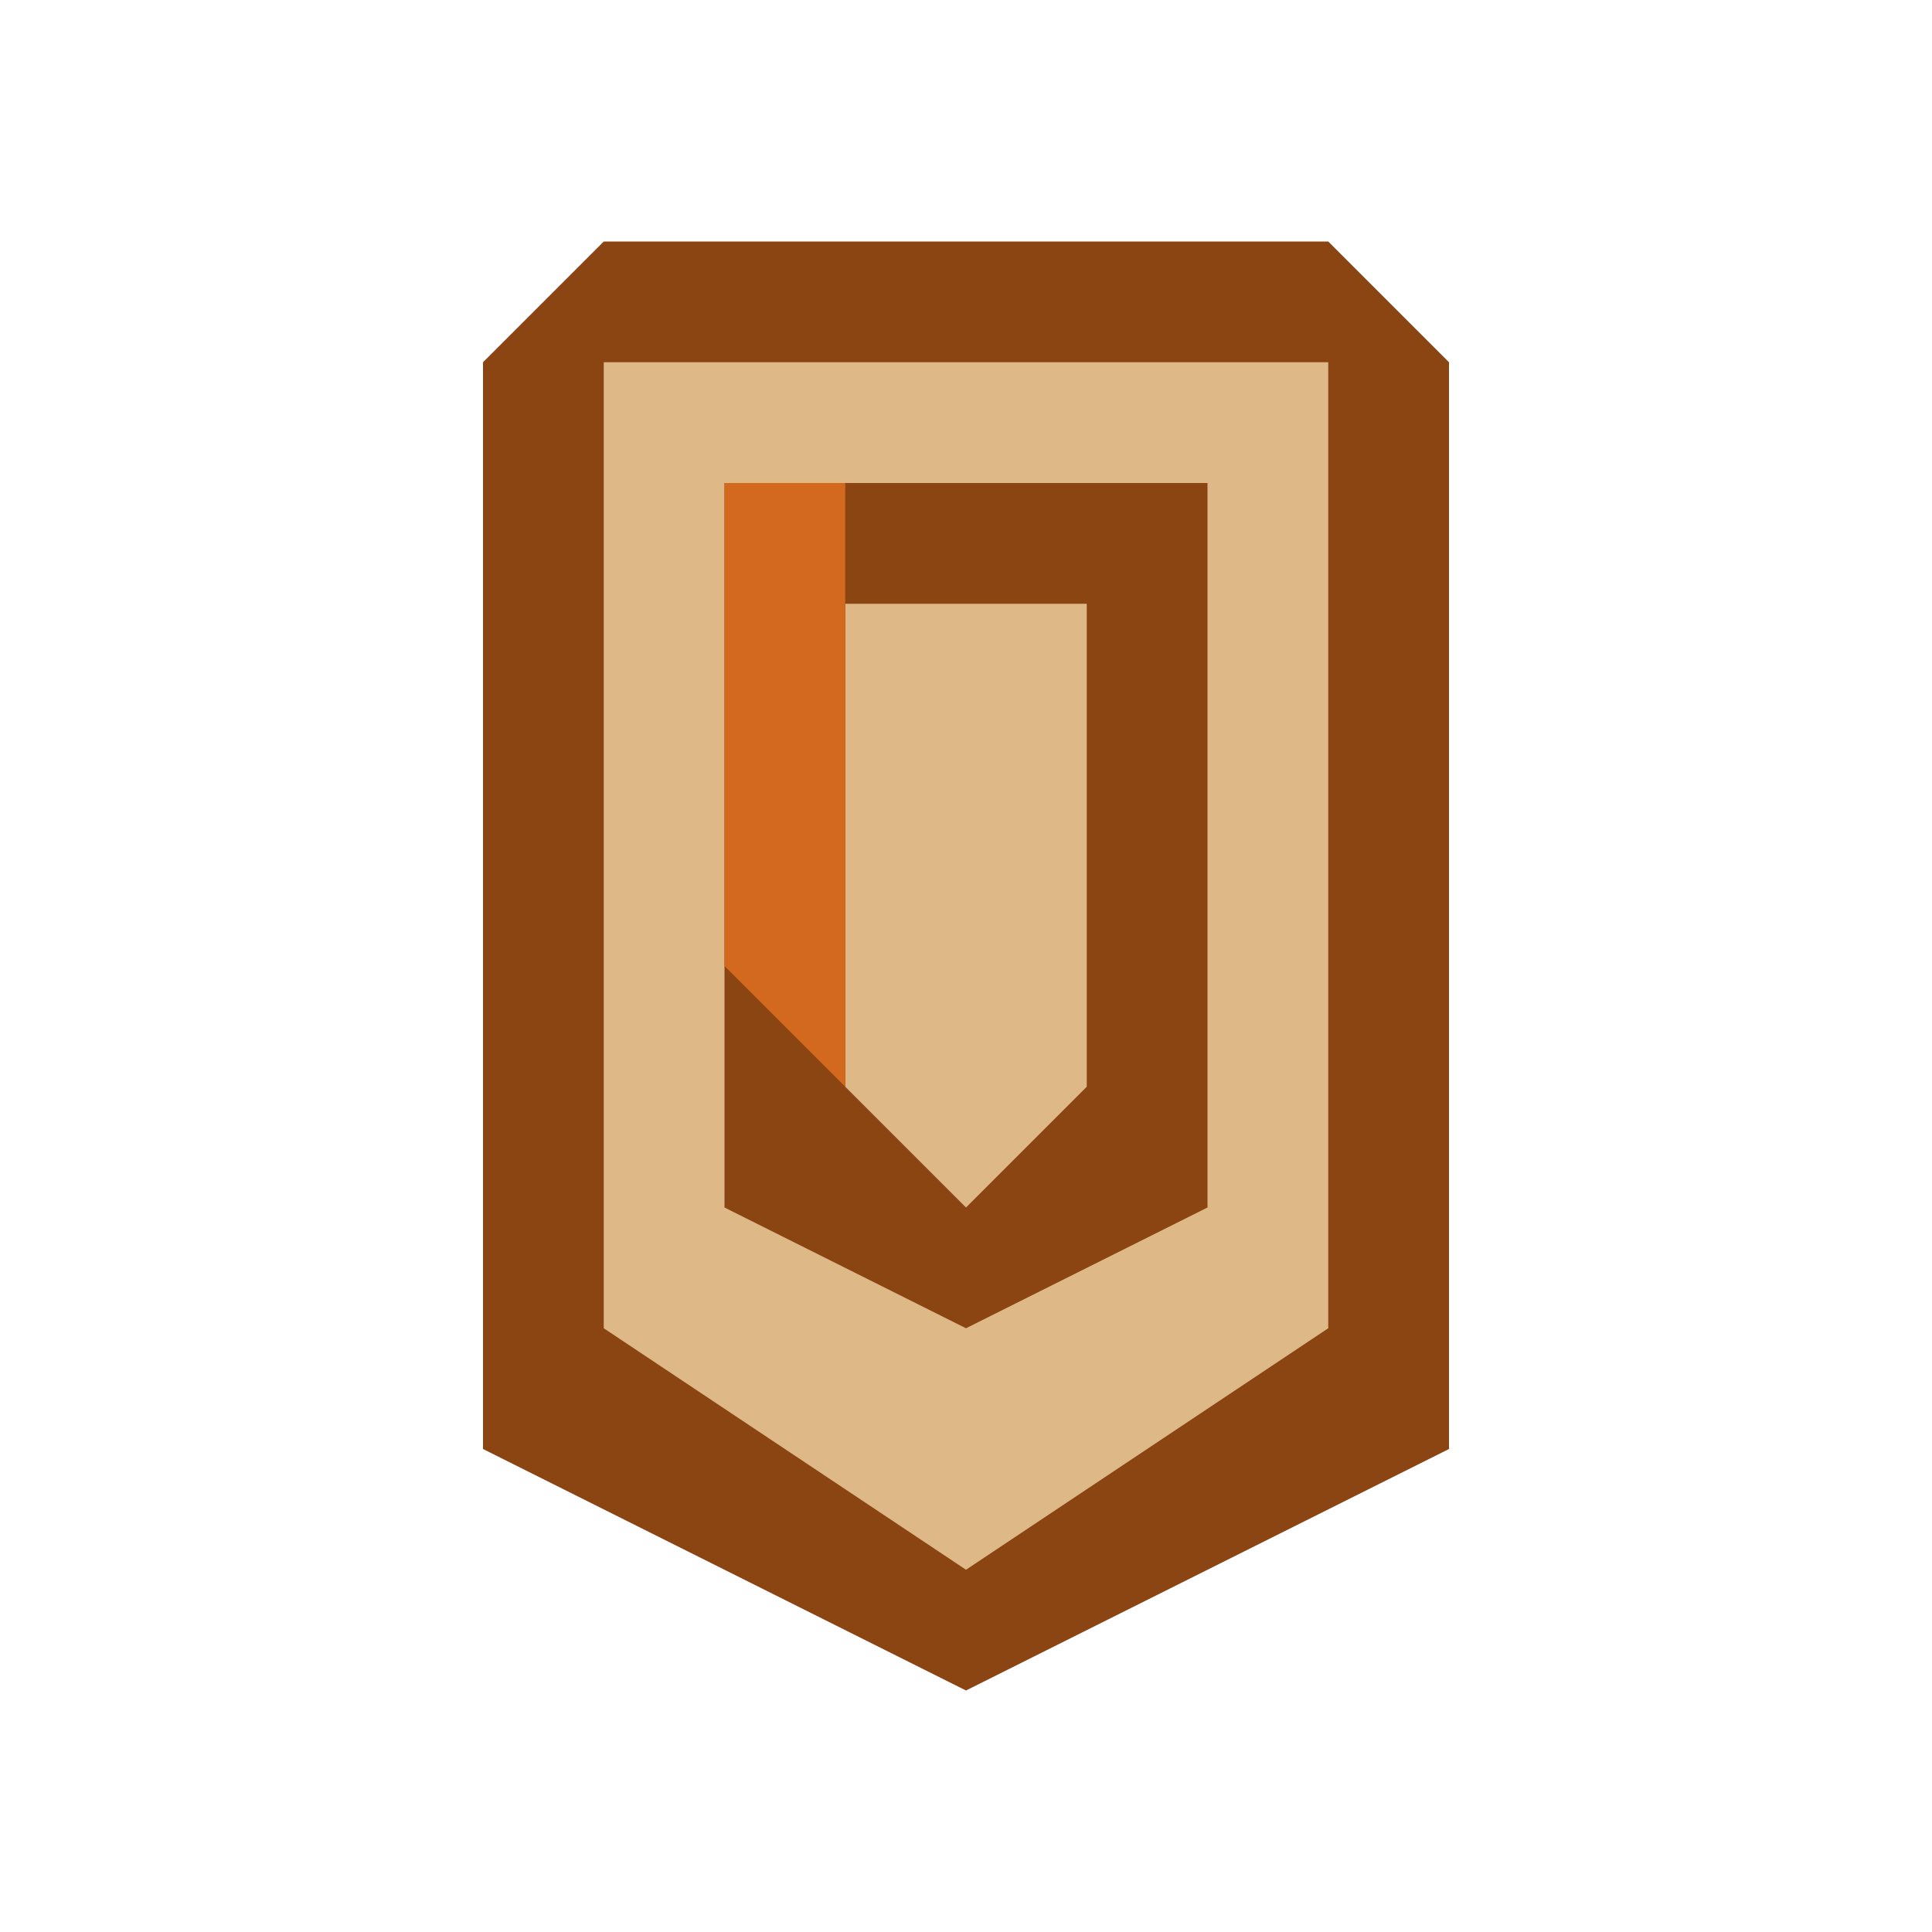 <svg xmlns="http://www.w3.org/2000/svg" viewBox="0 0 16 16">
    <!-- Shield base - slightly darker brown for outline -->
    <path d="M5 2 L11 2 L12 3 L12 12 L8 14 L4 12 L4 3 Z" fill="#8B4513"/>
    
    <!-- Shield inner - lighter brown -->
    <path d="M5 3 L11 3 L11 11 L8 13 L5 11 Z" fill="#DEB887"/>
    
    <!-- Shield decoration - dark accent -->
    <path d="M6 4 L10 4 L10 10 L8 11 L6 10 Z" fill="#8B4513"/>
    
    <!-- Shield center emblem -->
    <path d="M7 5 L9 5 L9 9 L8 10 L7 9 Z" fill="#DEB887"/>
    
    <!-- Highlights -->
    <path d="M6 4 L7 4 L7 9 L6 8 Z" fill="#D2691E"/>
</svg>

